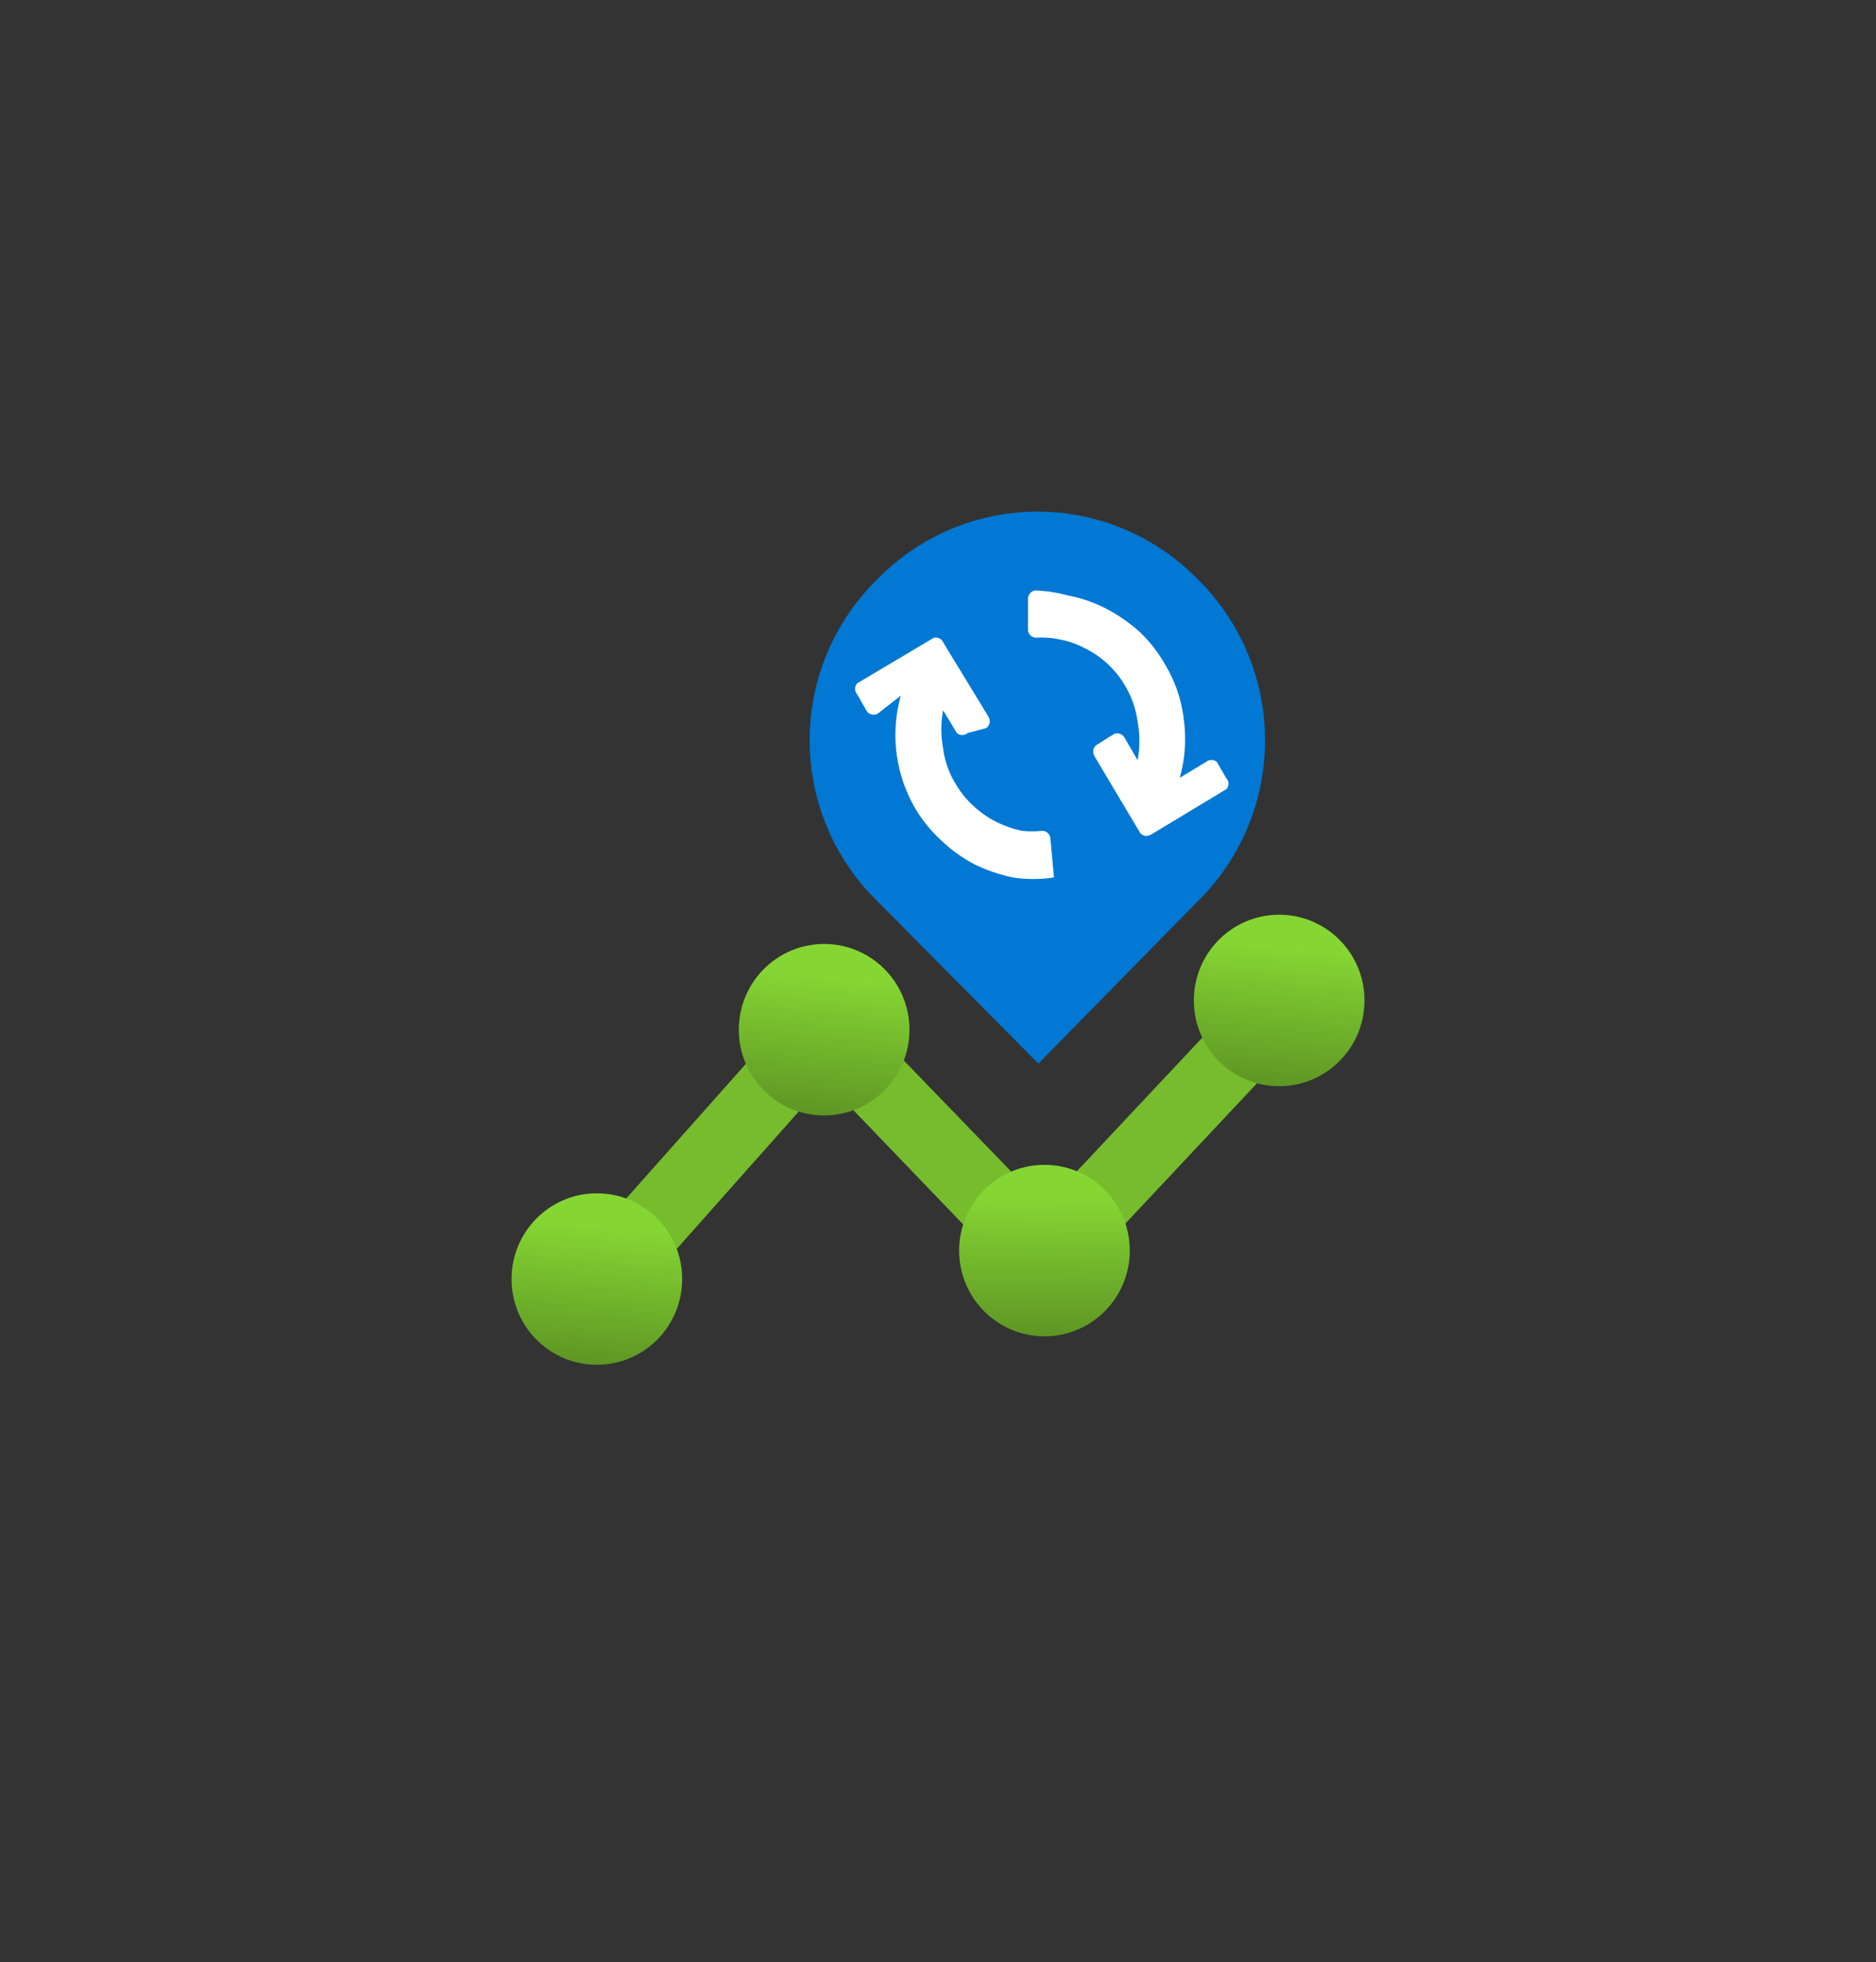 <?xml version="1.0" encoding="UTF-8" standalone="no"?>
<!DOCTYPE svg PUBLIC "-//W3C//DTD SVG 1.1//EN" "http://www.w3.org/Graphics/SVG/1.1/DTD/svg11.dtd">
<!-- Generated by Microsoft Visio, SVG Export Application Change Analysis.svg Page-1 -->
<svg xmlns="http://www.w3.org/2000/svg" xmlns:xlink="http://www.w3.org/1999/xlink" xmlns:ev="http://www.w3.org/2001/xml-events"
		width="1.732in" height="1.811in" viewBox="0 0 124.693 130.379" xml:space="preserve" color-interpolation-filters="sRGB"
		class="st8">
	<rect x="0" y="0" width="124.693" height="130.379" fill="#333333" stroke="none"/>
	<style type="text/css">
	<![CDATA[
		.st1 {fill:#76bc2d;stroke:none;stroke-linecap:butt;stroke-width:34}
		.st2 {fill:url(#grad0-8);stroke:none;stroke-linecap:butt;stroke-width:34}
		.st3 {fill:url(#grad0-12);stroke:none;stroke-linecap:butt;stroke-width:34}
		.st4 {fill:url(#grad0-16);stroke:none;stroke-linecap:butt;stroke-width:34}
		.st5 {fill:url(#grad0-20);stroke:none;stroke-linecap:butt;stroke-width:34}
		.st6 {fill:#0078d4;stroke:none;stroke-linecap:butt;stroke-width:34}
		.st7 {fill:#ffffff;stroke:none;stroke-linecap:butt;stroke-width:34}
		.st8 {fill:none;fill-rule:evenodd;font-size:12px;overflow:visible;stroke-linecap:square;stroke-miterlimit:3}
	]]>
	</style>

	<defs id="Patterns_And_Gradients">
		<linearGradient id="grad0-8" x1="0" y1="0" x2="1" y2="0" gradientTransform="rotate(-84.6 0.5 0.5)">
			<stop offset="0" stop-color="#5e9624" stop-opacity="1"/>
			<stop offset="0.82" stop-color="#86d633" stop-opacity="1"/>
		</linearGradient>
		<linearGradient id="grad0-12" x1="0" y1="0" x2="1" y2="0" gradientTransform="rotate(-89.37 0.5 0.5)">
			<stop offset="0" stop-color="#5e9624" stop-opacity="1"/>
			<stop offset="0.82" stop-color="#86d633" stop-opacity="1"/>
		</linearGradient>
		<linearGradient id="grad0-16" x1="0" y1="0" x2="1" y2="0" gradientTransform="rotate(-84.785 0.5 0.5)">
			<stop offset="0" stop-color="#5e9624" stop-opacity="1"/>
			<stop offset="0.82" stop-color="#86d633" stop-opacity="1"/>
		</linearGradient>
		<linearGradient id="grad0-20" x1="0" y1="0" x2="1" y2="0" gradientTransform="rotate(-84.785 0.5 0.5)">
			<stop offset="0" stop-color="#5e9624" stop-opacity="1"/>
			<stop offset="0.82" stop-color="#86d633" stop-opacity="1"/>
		</linearGradient>
	</defs>
	<g>
		<title>Page-1</title>
		<g id="group4432-1" transform="translate(34,-39.685)">
			<title>Application Change Analysis</title>
			<g id="group4433-2">
				<title>Sheet.4433</title>
				<g id="shape4434-3" transform="translate(3.426,-3.184)">
					<title>Sheet.4434</title>
					<path d="M3.54 130.38 L0 127.23 L17.28 107.79 L31.99 123 L45.87 108.22 L49.3 111.47 L32.02 129.88 L17.45 114.72
								 L3.54 130.38 Z" class="st1"/>
				</g>
				<g id="shape4435-5" transform="translate(15.107,-16.569)">
					<title>Sheet.4435</title>
					<ellipse cx="5.671" cy="124.68" rx="5.671" ry="5.698" class="st2"/>
				</g>
				<g id="shape4436-9" transform="translate(29.751,-1.891)">
					<title>Sheet.4436</title>
					<ellipse cx="5.671" cy="124.68" rx="5.671" ry="5.698" class="st3"/>
				</g>
				<g id="shape4437-13" transform="translate(45.352,-18.513)">
					<title>Sheet.4437</title>
					<ellipse cx="5.671" cy="124.68" rx="5.671" ry="5.698" class="st4"/>
				</g>
				<g id="shape4438-17">
					<title>Sheet.4438</title>
					<ellipse cx="5.671" cy="124.68" rx="5.671" ry="5.698" class="st5"/>
				</g>
				<g id="shape4439-21" transform="translate(19.819,-20.015)">
					<title>Sheet.4439</title>
					<path d="M25.8 119.58 L15.2 130.38 L4.49 119.58 A14.844 14.916 0 0 1 4.2 98.49 L4.49 98.2 A14.91 14.983
								 0 0 1 25.58 97.98 L25.8 98.2 A14.914 14.987 0 0 1 25.99 119.4 L25.8 119.58 Z" class="st6"/>
				</g>
				<g id="shape4440-23" transform="translate(22.835,-32.278)">
					<title>Sheet.4440</title>
					<path d="M3.04 118.19 A9.6 9.647 -180 0 0 4.01 125.7 A9.266 9.312 -180 0 0 5.75 127.83 A9.737 9.785
								 -180 0 0 7.94 129.4 A11.028 11.082 -180 0 0 10.48 130.27 A9.006 9.05 -180 0 0 13.22 130.27
								 L12.98 127.66 a0.557 0.56 -180 0 0 -0.524 -0.489 A6.465 6.496 0 0 1 11.07 127.17
								 A7.672 7.71 0 0 1 9.37 126.57 A6.485 6.516 0 0 1 7.87 125.52 A6.091 6.121 0 0 1 6.69
								 124.06 A5.811 5.839 0 0 1 5.85 121.68 A6.855 6.888 0 0 1 5.85 119.16 L6.76 120.67 a0.554
								 0.556 -180 0 0 0.731 -1.42109E-14 L8.71 120.35 a0.557 0.56 -180 0 0 0.173 -0.734
								 L5.88 114.69 a0.55 0.553 -180 0 0 -0.667 -0.335 L0.14 117.37 a0.554 0.556 -180
								 0 0 1.88738E-15 0.734 L0.76 119.19 a0.557 0.56 -180 0 0 0.731 0.208 L3.04 118.19
								 ZM13.57 114.45 A5.824 5.853 0 0 1 15.27 115.04 A6.281 6.312 0 0 1 17.94 117.52 A6.221
								 6.252 0 0 1 18.78 119.93 A6.908 6.942 0 0 1 18.78 122.48 L17.91 120.98 a0.557 0.56
								 -180 0 0 -0.727 -0.225 L16.11 121.43 a0.524 0.526 -180 0 0 -0.227 0.707 L15.88
								 122.16 L18.9 127.23 a0.524 0.526 -180 0 0 0.7 0.225 L19.63 127.45 L24.67 124.41 a0.52
								 0.523 -180 0 0 -4.9738E-14 -0.734 L24.05 122.6 a0.56 0.563 -180 0 0 -0.731 0 L21.58
								 123.65 A9.42 9.466 -180 0 0 21.85 119.79 A8.96 9.004 -180 0 0 20.6 116.11 A9.25 9.295
								 -180 0 0 18.9 113.94 A10.854 10.908 -180 0 0 16.67 112.4 A9.18 9.225 -180 0 0 14.13 111.53
								 A9.226 9.272 -180 0 0 11.98 111.2 a0.554 0.556 -180 0 0 -0.487 0.593 L11.49 113.85
								 a0.56 0.563 -180 0 0 0.524 0.489 A6.004 6.034 0 0 1 13.57 114.45 Z" class="st7"/>
				</g>
			</g>
		</g>
	</g>
</svg>
